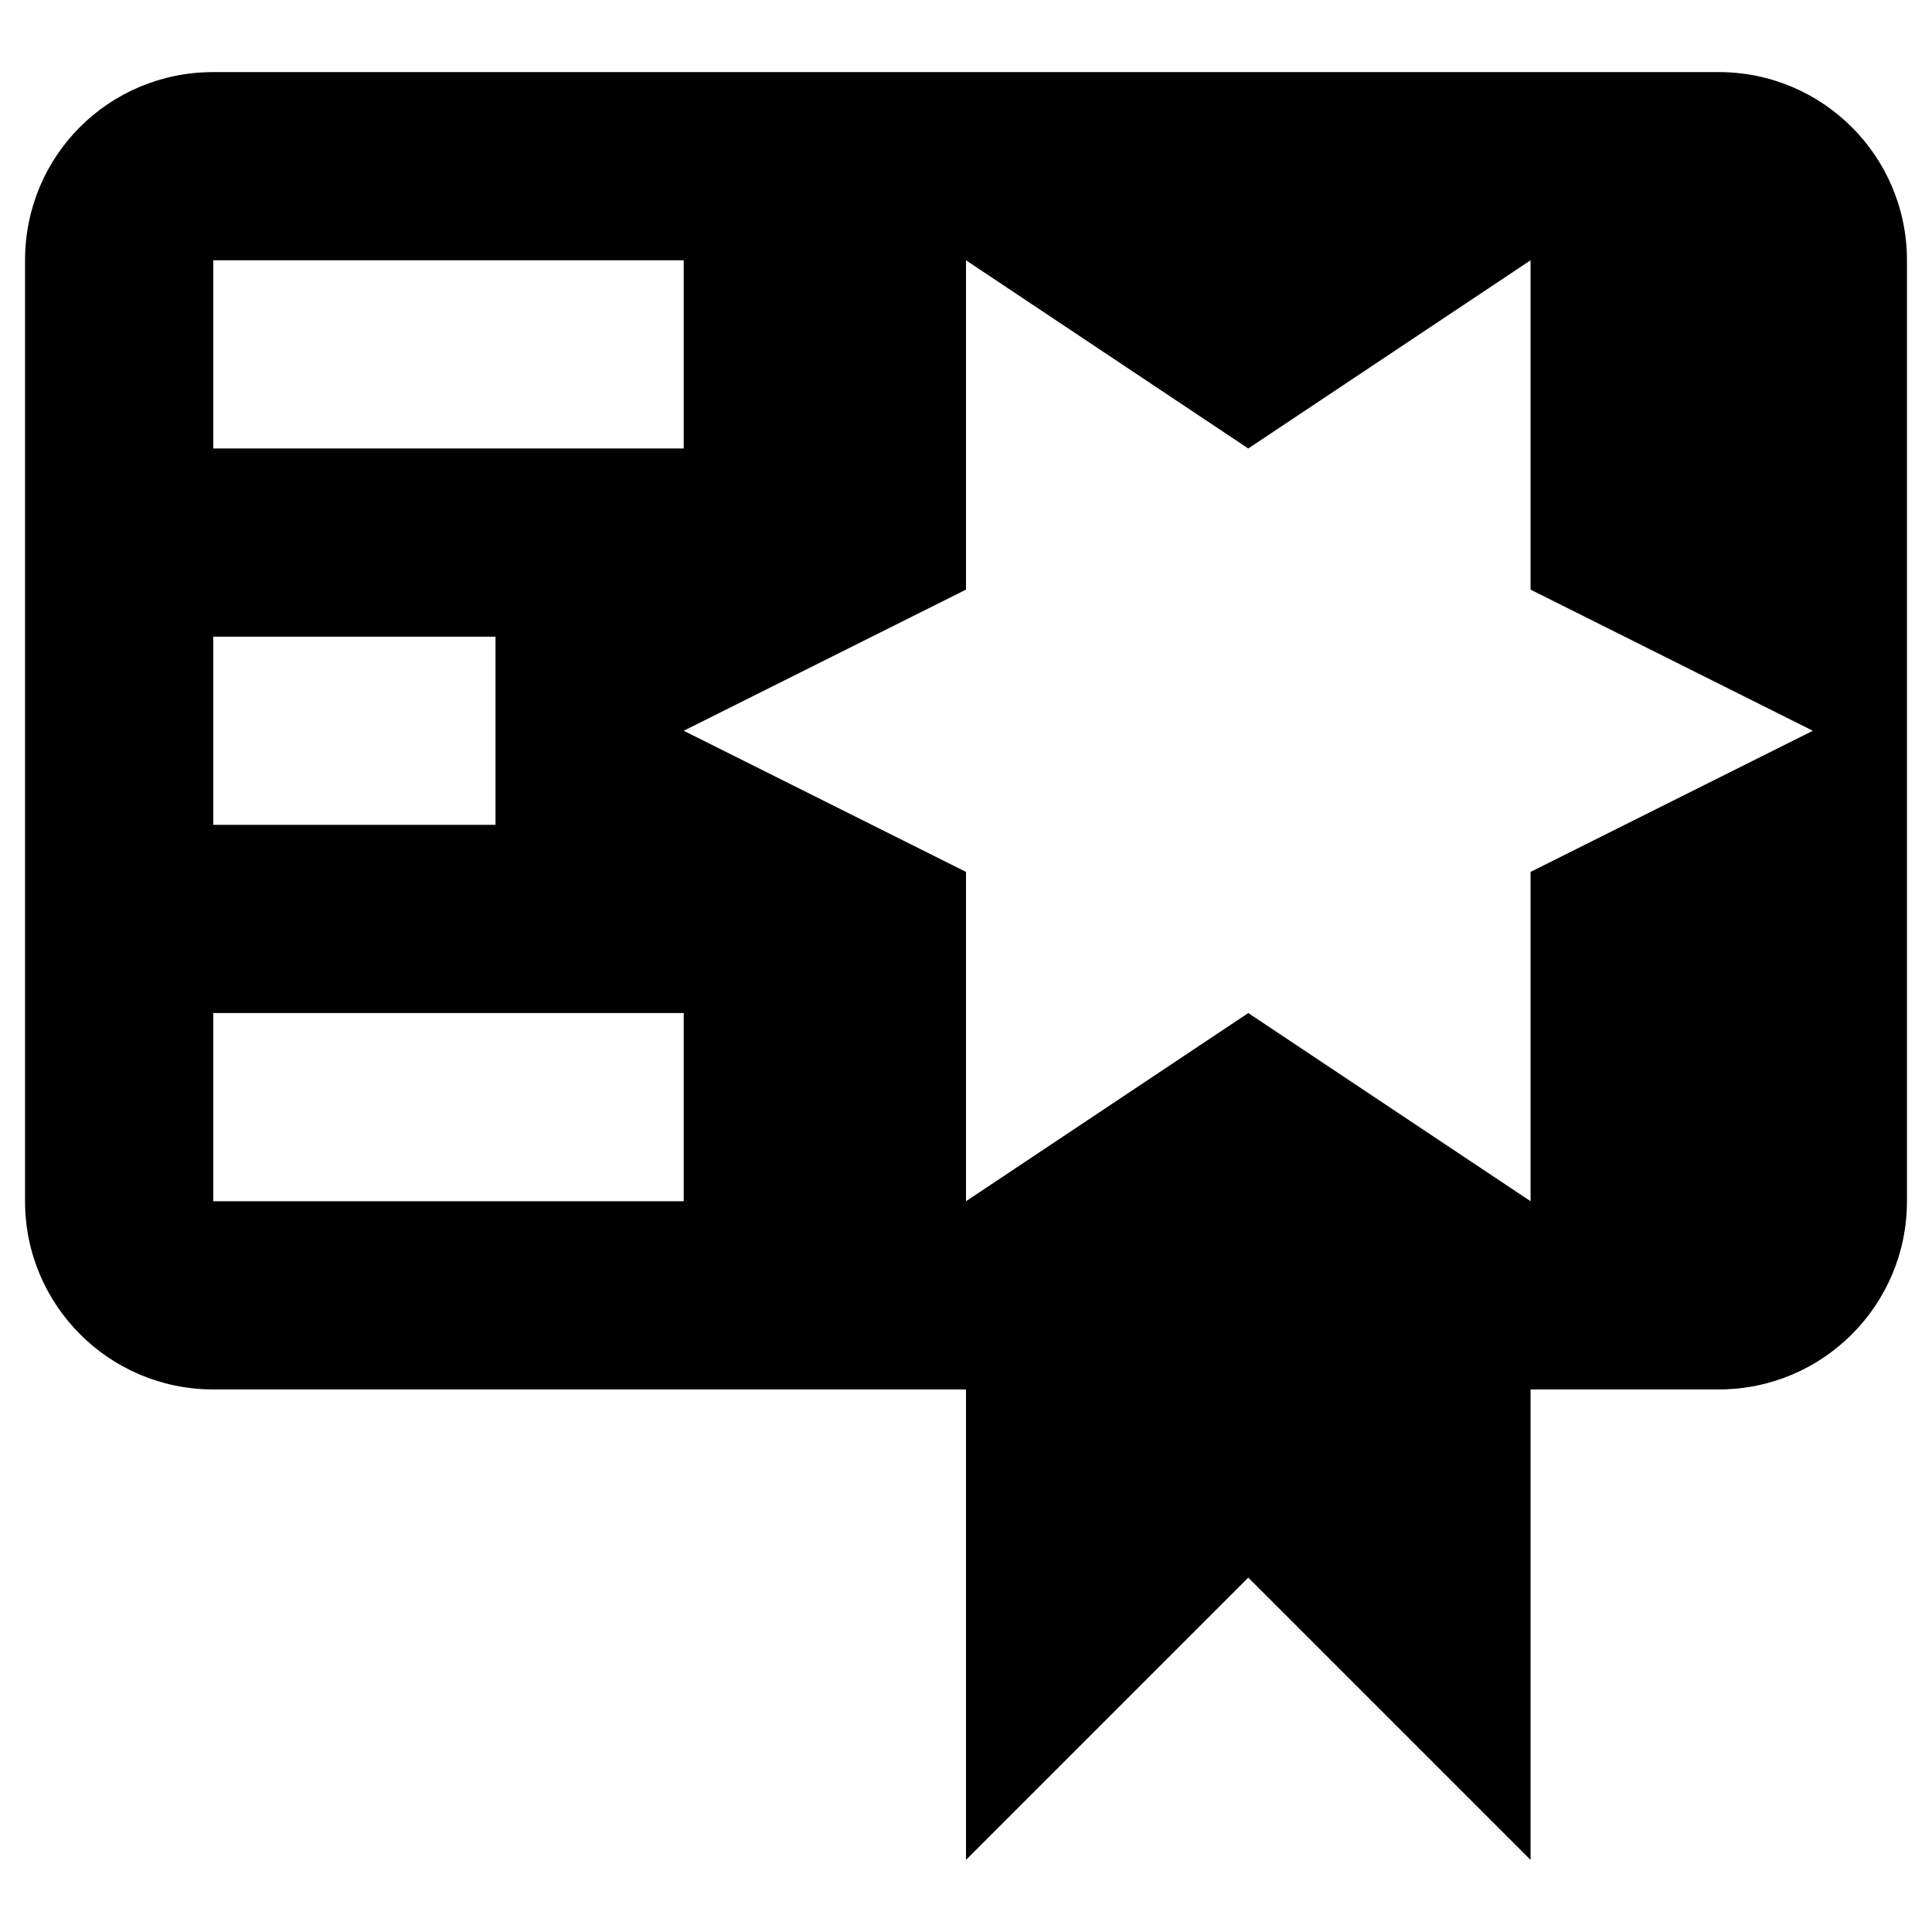 <?xml version="1.0" encoding="UTF-8" standalone="no" ?>
<!DOCTYPE svg PUBLIC "-//W3C//DTD SVG 1.1//EN" "http://www.w3.org/Graphics/SVG/1.1/DTD/svg11.dtd">
<svg xmlns="http://www.w3.org/2000/svg" xmlns:xlink="http://www.w3.org/1999/xlink" version="1.1" width="1080" height="1080" viewBox="0 0 1080 1080" xml:space="preserve">
<desc>Created with Fabric.js 5.2.4</desc>
<defs>
</defs>
<g transform="matrix(1 0 0 1 540 540)" id="b85d0c3c-1d9f-465c-86a2-9add2960cb9e"  >
<rect style="stroke: none; stroke-width: 1; stroke-dasharray: none; stroke-linecap: butt; stroke-dashoffset: 0; stroke-linejoin: miter; stroke-miterlimit: 4; fill: rgb(255,255,255); fill-rule: nonzero; opacity: 1; visibility: hidden;" vector-effect="non-scaling-stroke"  x="-540" y="-540" rx="0" ry="0" width="1080" height="1080" />
</g>
<g transform="matrix(1 0 0 1 540 540)" id="6eabc5e3-1103-49aa-8f63-58ea8eb6a701"  >
</g>
<g transform="matrix(52.6 0 0 52.6 540 540)" id="0adcb58e-7212-4342-ab35-024499dbea1e"  >
<path style="stroke: rgb(0,0,0); stroke-width: 0; stroke-dasharray: none; stroke-linecap: butt; stroke-dashoffset: 0; stroke-linejoin: miter; stroke-miterlimit: 4; fill: rgb(0,0,0); fill-rule: nonzero; opacity: 1;" vector-effect="non-scaling-stroke"  transform=" translate(-12, -12.5)" d="M 4 3 C 2.89 3 2 3.89 2 5 L 2 15 C 2 16.105 2.895 17 4 17 L 12 17 L 12 22 L 15 19 L 18 22 L 18 17 L 20 17 C 21.105 17 22 16.105 22 15 L 22 8 L 22 6 L 22 5 C 22 3.895 21.105 3 20 3 L 16 3 L 16 3 L 4 3 M 12 5 L 15 7 L 18 5 L 18 8.5 L 21 10 L 18 11.5 L 18 15 L 15 13 L 12 15 L 12 11.5 L 9 10 L 12 8.5 L 12 5 M 4 5 L 9 5 L 9 7 L 4 7 L 4 5 M 4 9 L 7 9 L 7 11 L 4 11 L 4 9 M 4 13 L 9 13 L 9 15 L 4 15 L 4 13 Z" stroke-linecap="round" />
</g>
</svg>